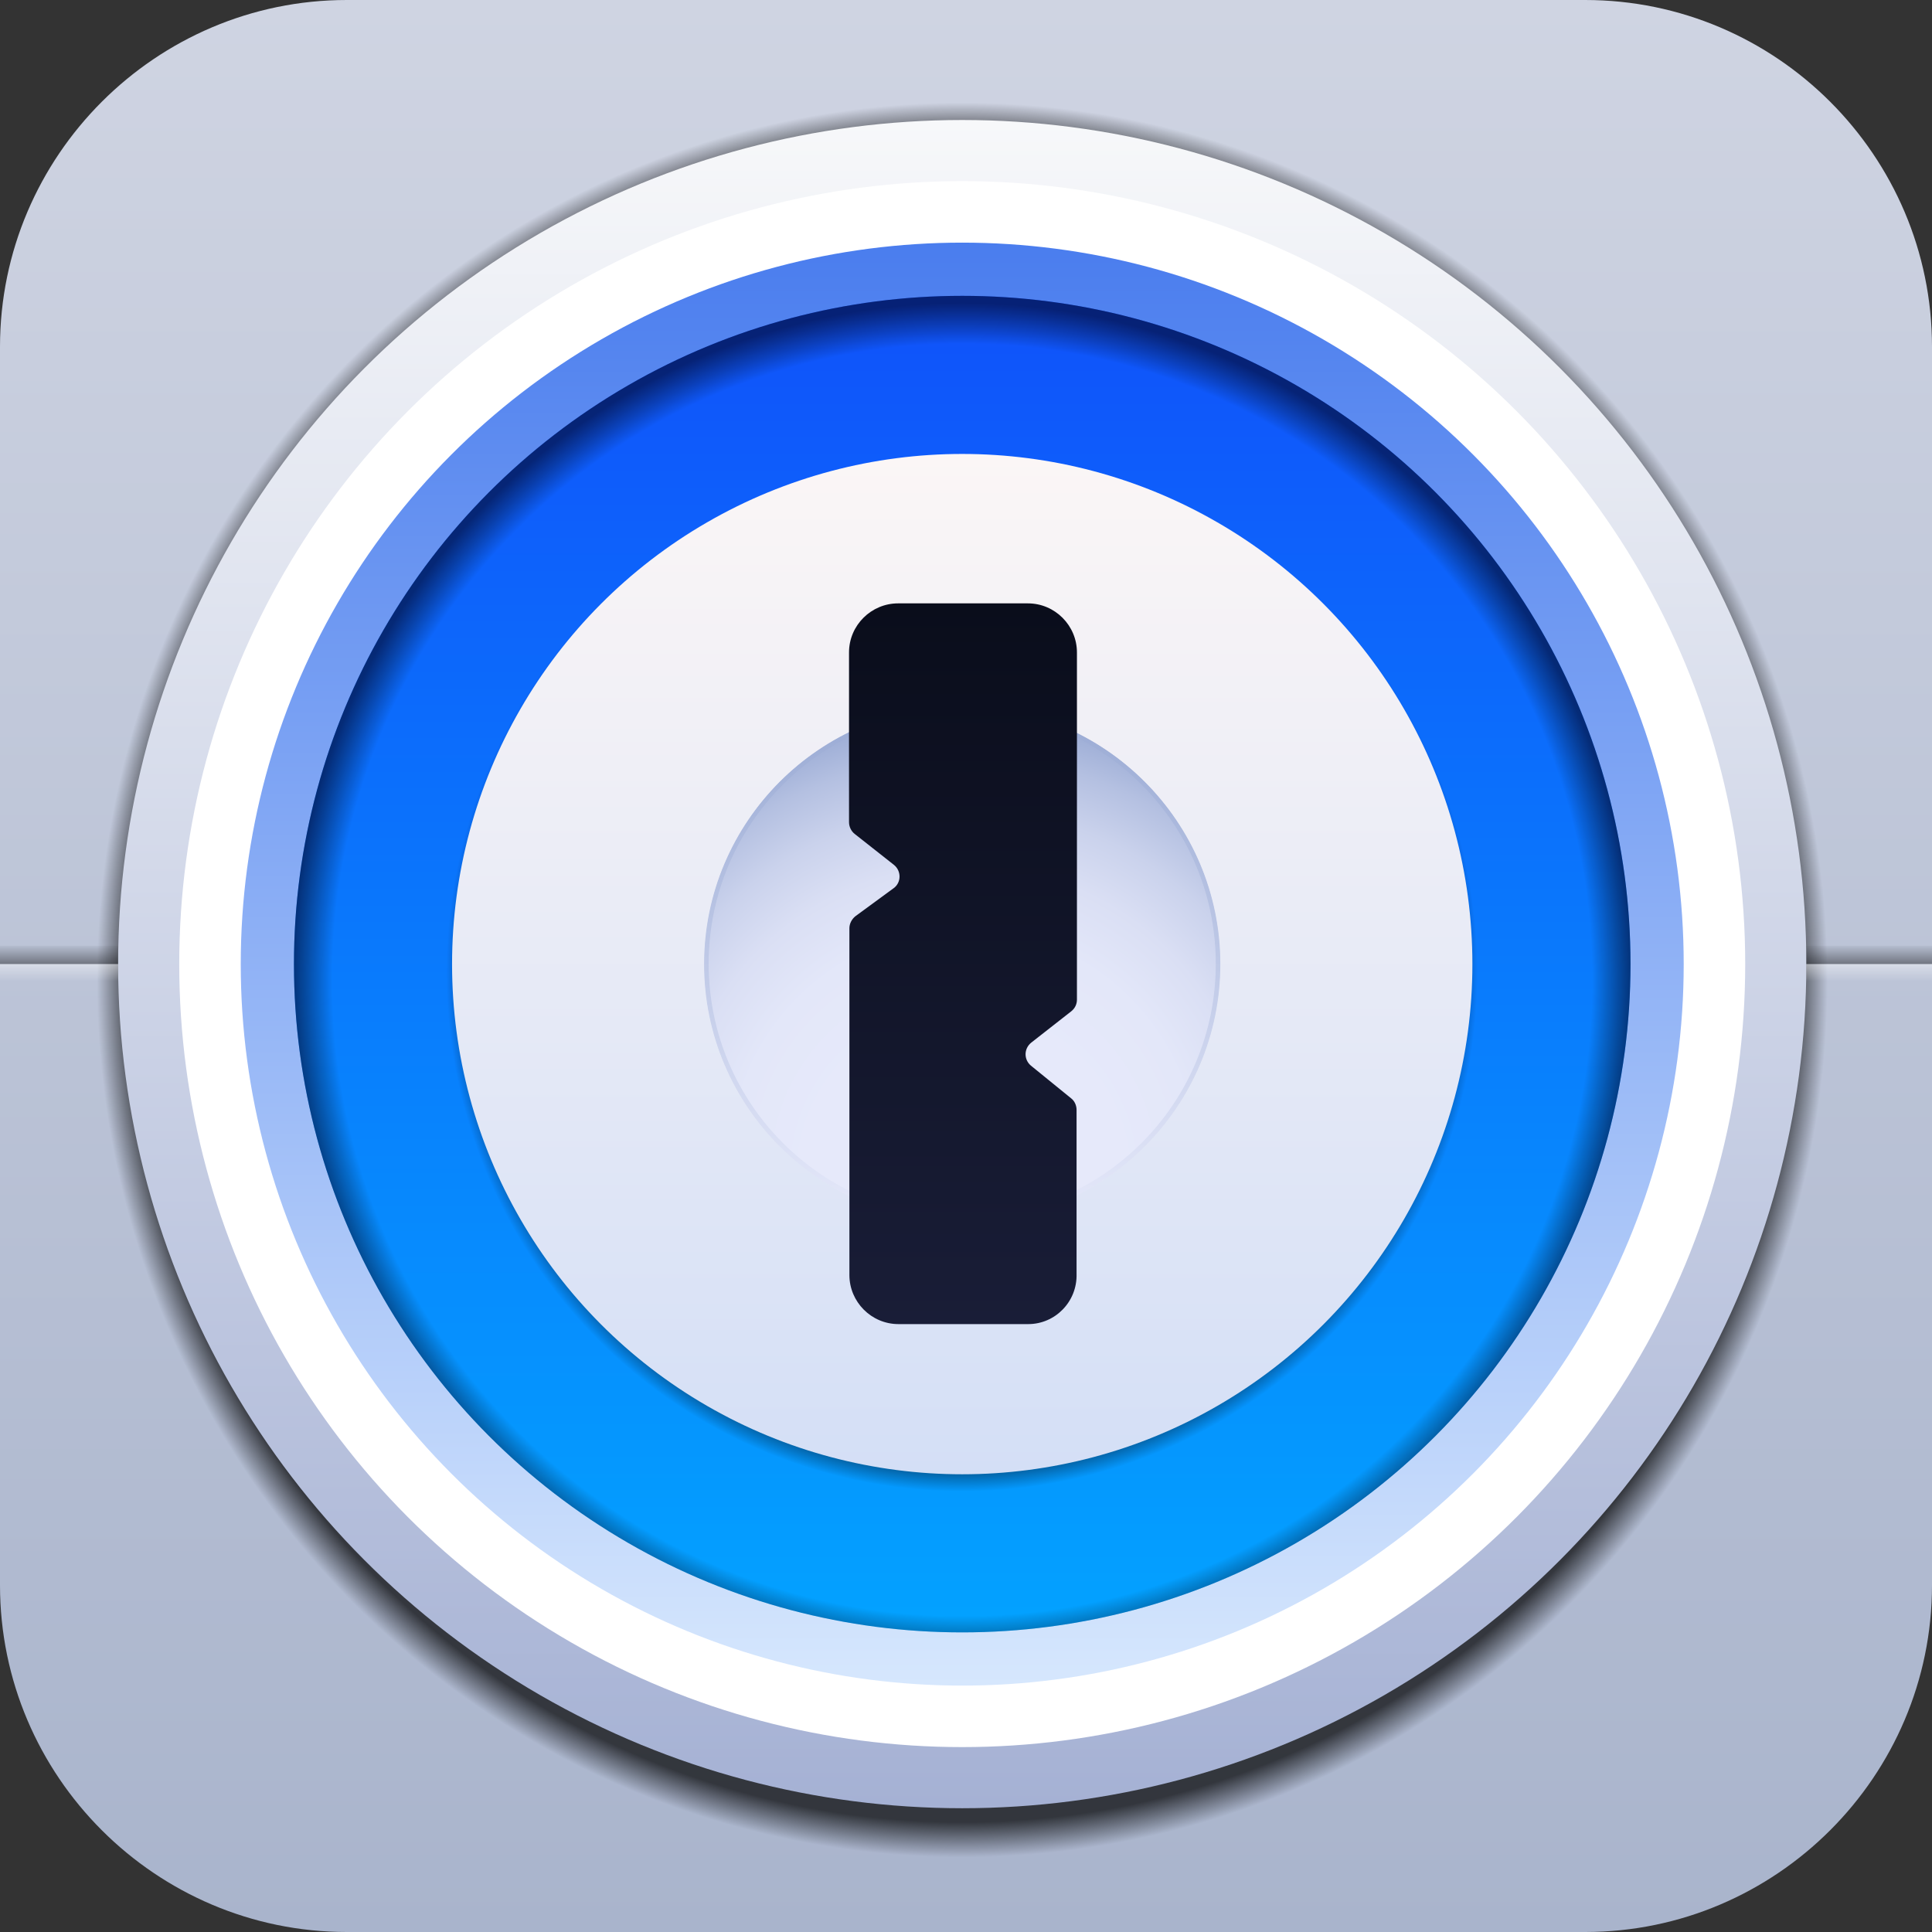 <?xml version="1.0" encoding="utf-8"?>
<!-- Generator: Adobe Illustrator 27.8.1, SVG Export Plug-In . SVG Version: 6.00 Build 0)  -->
<svg version="1.1" id="Layer_2" xmlns="http://www.w3.org/2000/svg" xmlns:xlink="http://www.w3.org/1999/xlink" x="0px" y="0px"
	 viewBox="0 0 512 512" style="enable-background:new 0 0 512 512;" xml:space="preserve">
<rect x="0" y="0" width="512" height="512" fill="#333333" stroke="none"/>
<style type="text/css">
	.st0{fill:url(#SVGID_1_);}
	.st1{fill:url(#SVGID_00000003806953128981211710000010604494801610004877_);}
	.st2{fill:url(#SVGID_00000138534652836814865550000015513145662374071175_);}
	.st3{fill:#FFFFFF;}
	.st4{fill:url(#SVGID_00000178891249291936294170000017599752083928133535_);}
	.st5{fill:url(#SVGID_00000099624116082093634780000002130301463185760680_);}
	.st6{fill:url(#SVGID_00000159460032060823389730000000515703250918618502_);}
	.st7{fill:url(#SVGID_00000021835272673548630180000003746360465168387750_);}
	.st8{fill:url(#SVGID_00000008841417857545760810000015183692108847128232_);}
	
		.st9{fill:url(#SVGID_00000036216766700710711660000006010378259165164950_);stroke:url(#SVGID_00000057135321266455722670000016196693940672554887_);stroke-miterlimit:10;}
	.st10{fill:url(#SVGID_00000006671298426127412530000003354577712219538314_);}
	.st11{fill:url(#SVGID_00000019663290019837682370000004612082602279049916_);}
	.st12{fill:url(#SVGID_00000027569226305715931490000007753892242520527007_);}
	.st13{fill:url(#SVGID_00000158006836777100829930000014279642698594133424_);}
	.st14{fill:url(#SVGID_00000034788272653732579960000016974155572991256201_);}
	.st15{fill:url(#SVGID_00000160886399886325602350000012757927620993370543_);}
</style>
<g>
	<linearGradient id="SVGID_1_" gradientUnits="userSpaceOnUse" x1="256" y1="1.109584e-10" x2="256" y2="512">
		<stop  offset="0" style="stop-color:#CFD4E2"/>
		<stop  offset="1" style="stop-color:#A9B4CC"/>
	</linearGradient>
	<path class="st0" d="M420.1,512H91.9C41.3,512,0,470.7,0,420.1V91.9C0,41.3,41.3,0,91.9,0h328.2C470.7,0,512,41.3,512,91.9v328.2
		C512,470.7,470.7,512,420.1,512z"/>
	
		<radialGradient id="SVGID_00000080892890122459656140000004003202712423285181_" cx="255.006" cy="259.583" r="227.962" gradientTransform="matrix(1.006 0 0 1.02 -1.534 -5.094)" gradientUnits="userSpaceOnUse">
		<stop  offset="0.96" style="stop-color:#000000;stop-opacity:0.7"/>
		<stop  offset="1" style="stop-color:#000000;stop-opacity:0"/>
	</radialGradient>
	<path style="fill:url(#SVGID_00000080892890122459656140000004003202712423285181_);" d="M487.3,259.1c0,129-104,234.9-232.3,234.9
		S22.7,388.1,22.7,259.1S126.7,25.5,255,25.5S487.3,130.1,487.3,259.1z"/>
	
		<linearGradient id="SVGID_00000088836898082065010640000018020030158233795000_" gradientUnits="userSpaceOnUse" x1="255" y1="31.705" x2="255" y2="479.202">
		<stop  offset="0" style="stop-color:#F7F8FA"/>
		<stop  offset="1" style="stop-color:#A5B1D4"/>
	</linearGradient>
	<circle style="fill:url(#SVGID_00000088836898082065010640000018020030158233795000_);" cx="255" cy="255.5" r="223.7"/>
	<circle class="st3" cx="255" cy="255.5" r="207.5"/>
	
		<linearGradient id="SVGID_00000069371419516710993290000014674188358113625238_" gradientUnits="userSpaceOnUse" x1="255" y1="64.281" x2="255" y2="446.626">
		<stop  offset="0" style="stop-color:#4A7DEE"/>
		<stop  offset="1" style="stop-color:#D6E7FD"/>
	</linearGradient>
	<circle style="fill:url(#SVGID_00000069371419516710993290000014674188358113625238_);" cx="255" cy="255.5" r="191.2"/>
	
		<linearGradient id="SVGID_00000065064387537909975690000008168498501573575072_" gradientUnits="userSpaceOnUse" x1="255" y1="78.343" x2="255" y2="432.565">
		<stop  offset="0" style="stop-color:#1052FA"/>
		<stop  offset="1" style="stop-color:#03A2FF"/>
	</linearGradient>
	<circle style="fill:url(#SVGID_00000065064387537909975690000008168498501573575072_);" cx="255" cy="255.5" r="177.1"/>
	
		<radialGradient id="SVGID_00000033342088705839663170000005065284211989201043_" cx="255" cy="259.664" r="177.577" gradientTransform="matrix(1 0 0 1.01 0 -2.566)" gradientUnits="userSpaceOnUse">
		<stop  offset="0.283" style="stop-color:#000000;stop-opacity:0"/>
		<stop  offset="0.94" style="stop-color:#000000;stop-opacity:0"/>
		<stop  offset="1" style="stop-color:#00001E;stop-opacity:0.6"/>
	</radialGradient>
	<circle style="fill:url(#SVGID_00000033342088705839663170000005065284211989201043_);" cx="255" cy="255.5" r="177.1"/>
	
		<radialGradient id="SVGID_00000035526984743727634550000013253980538971136412_" cx="254.978" cy="255.786" r="139.731" gradientTransform="matrix(0.978 0 0 0.984 5.569 6.098)" gradientUnits="userSpaceOnUse">
		<stop  offset="0.96" style="stop-color:#000000;stop-opacity:0.4"/>
		<stop  offset="1" style="stop-color:#000000;stop-opacity:0"/>
	</radialGradient>
	
		<ellipse style="fill:url(#SVGID_00000035526984743727634550000013253980538971136412_);" cx="255" cy="257.7" rx="136.7" ry="137.5"/>
	<g>
		
			<linearGradient id="SVGID_00000150796304906679271230000000770736055720491697_" gradientUnits="userSpaceOnUse" x1="255" y1="120.267" x2="255" y2="390.64">
			<stop  offset="0" style="stop-color:#FBF6F6"/>
			<stop  offset="1" style="stop-color:#D4DFF6"/>
		</linearGradient>
		<circle style="fill:url(#SVGID_00000150796304906679271230000000770736055720491697_);" cx="255" cy="255.5" r="135.2"/>
	</g>
	
		<radialGradient id="SVGID_00000019660750539865065670000003955002333269141426_" cx="255.385" cy="299.841" r="111.827" fx="255.385" fy="318.953" gradientUnits="userSpaceOnUse">
		<stop  offset="0.366" style="stop-color:#E6E9FA"/>
		<stop  offset="0.549" style="stop-color:#E3E7F9"/>
		<stop  offset="0.682" style="stop-color:#DADFF4"/>
		<stop  offset="0.798" style="stop-color:#CAD2EC"/>
		<stop  offset="0.905" style="stop-color:#B4C0E1"/>
		<stop  offset="1" style="stop-color:#99AAD4"/>
	</radialGradient>
	
		<linearGradient id="SVGID_00000030477569789705423270000000820441070347519890_" gradientUnits="userSpaceOnUse" x1="255" y1="323.759" x2="255" y2="187.148">
		<stop  offset="0" style="stop-color:#F2F2F2"/>
		<stop  offset="1" style="stop-color:#9BA6CE"/>
	</linearGradient>
	
		<circle style="fill:url(#SVGID_00000019660750539865065670000003955002333269141426_);stroke:url(#SVGID_00000030477569789705423270000000820441070347519890_);stroke-miterlimit:10;" cx="255" cy="255.5" r="67.8"/>
	<g>
		
			<linearGradient id="SVGID_00000060022293084610081460000017109631303786632858_" gradientUnits="userSpaceOnUse" x1="255" y1="323.861" x2="255" y2="187.046">
			<stop  offset="0" style="stop-color:#E6E9FA"/>
			<stop  offset="1" style="stop-color:#99AAD4"/>
		</linearGradient>
		<path style="fill:url(#SVGID_00000060022293084610081460000017109631303786632858_);" d="M255,323.9c-37.7,0-68.4-30.7-68.4-68.4
			c0-37.7,30.7-68.4,68.4-68.4c37.7,0,68.4,30.7,68.4,68.4C323.4,293.2,292.7,323.9,255,323.9z M255,188.2
			c-37.1,0-67.2,30.1-67.2,67.2s30.1,67.2,67.2,67.2s67.2-30.1,67.2-67.2S292.1,188.2,255,188.2z"/>
	</g>
	
		<linearGradient id="SVGID_00000043443407870630449420000003935611237313607865_" gradientUnits="userSpaceOnUse" x1="255.288" y1="350.877" x2="255.288" y2="159.943">
		<stop  offset="0" style="stop-color:#191D37"/>
		<stop  offset="1" style="stop-color:#0A0D1B"/>
	</linearGradient>
	<path style="fill:url(#SVGID_00000043443407870630449420000003935611237313607865_);" d="M272.5,350.9h-34.4c-7.2,0-13-5.9-13-13
		V246c0-1.2,0.6-2.4,1.6-3.2l10.1-7.4c2.1-1.5,2.1-4.6,0.1-6.2l-10.4-8.2c-0.9-0.7-1.5-1.9-1.5-3.1v-45c0-7.2,5.9-13,13-13h34.4
		c7.2,0,13,5.9,13,13v92c0,1.2-0.5,2.3-1.5,3.1l-10.6,8.3c-2,1.6-2,4.5-0.1,6.1l10.7,8.7c0.9,0.7,1.4,1.9,1.4,3v43.5
		C285.5,345,279.6,350.9,272.5,350.9z"/>
	
		<linearGradient id="SVGID_00000124847186351877336530000004144667077095366310_" gradientUnits="userSpaceOnUse" x1="15.657" y1="255.454" x2="15.657" y2="249.791">
		<stop  offset="0" style="stop-color:#000000;stop-opacity:0.4"/>
		<stop  offset="0.933" style="stop-color:#000000;stop-opacity:0"/>
	</linearGradient>
	<path style="fill:url(#SVGID_00000124847186351877336530000004144667077095366310_);" d="M0,250.6v4.9h31.3c0-1.6,0-3.3,0.1-4.9H0z
		"/>
	
		<linearGradient id="SVGID_00000096743138351438000510000017129655145029114014_" gradientUnits="userSpaceOnUse" x1="15.657" y1="260.354" x2="15.657" y2="254.649">
		<stop  offset="5.326722e-02" style="stop-color:#FFFFFF;stop-opacity:0"/>
		<stop  offset="1" style="stop-color:#FFFFFF;stop-opacity:0.5"/>
	</linearGradient>
	<path style="fill:url(#SVGID_00000096743138351438000510000017129655145029114014_);" d="M31.3,255.5H0v4.9h31.3
		C31.3,258.7,31.3,257.1,31.3,255.5z"/>
	
		<linearGradient id="SVGID_00000071543710920805015200000000421061880900545470_" gradientUnits="userSpaceOnUse" x1="-159.98" y1="255.454" x2="-159.98" y2="249.791" gradientTransform="matrix(-1 0 0 1 335.363 0)">
		<stop  offset="0" style="stop-color:#000000;stop-opacity:0.4"/>
		<stop  offset="0.933" style="stop-color:#000000;stop-opacity:0"/>
	</linearGradient>
	<path style="fill:url(#SVGID_00000071543710920805015200000000421061880900545470_);" d="M512,250.6v4.9h-33.3c0-1.6,0-3.3-0.1-4.9
		H512z"/>
	
		<linearGradient id="SVGID_00000109007114612485663690000009752698984711783319_" gradientUnits="userSpaceOnUse" x1="-159.98" y1="260.354" x2="-159.98" y2="254.649" gradientTransform="matrix(-1 0 0 1 335.363 0)">
		<stop  offset="5.326722e-02" style="stop-color:#FFFFFF;stop-opacity:0"/>
		<stop  offset="1" style="stop-color:#FFFFFF;stop-opacity:0.5"/>
	</linearGradient>
	<path style="fill:url(#SVGID_00000109007114612485663690000009752698984711783319_);" d="M478.7,255.5H512v4.9h-33.3
		C478.7,258.7,478.7,257.1,478.7,255.5z"/>
</g>
</svg>
